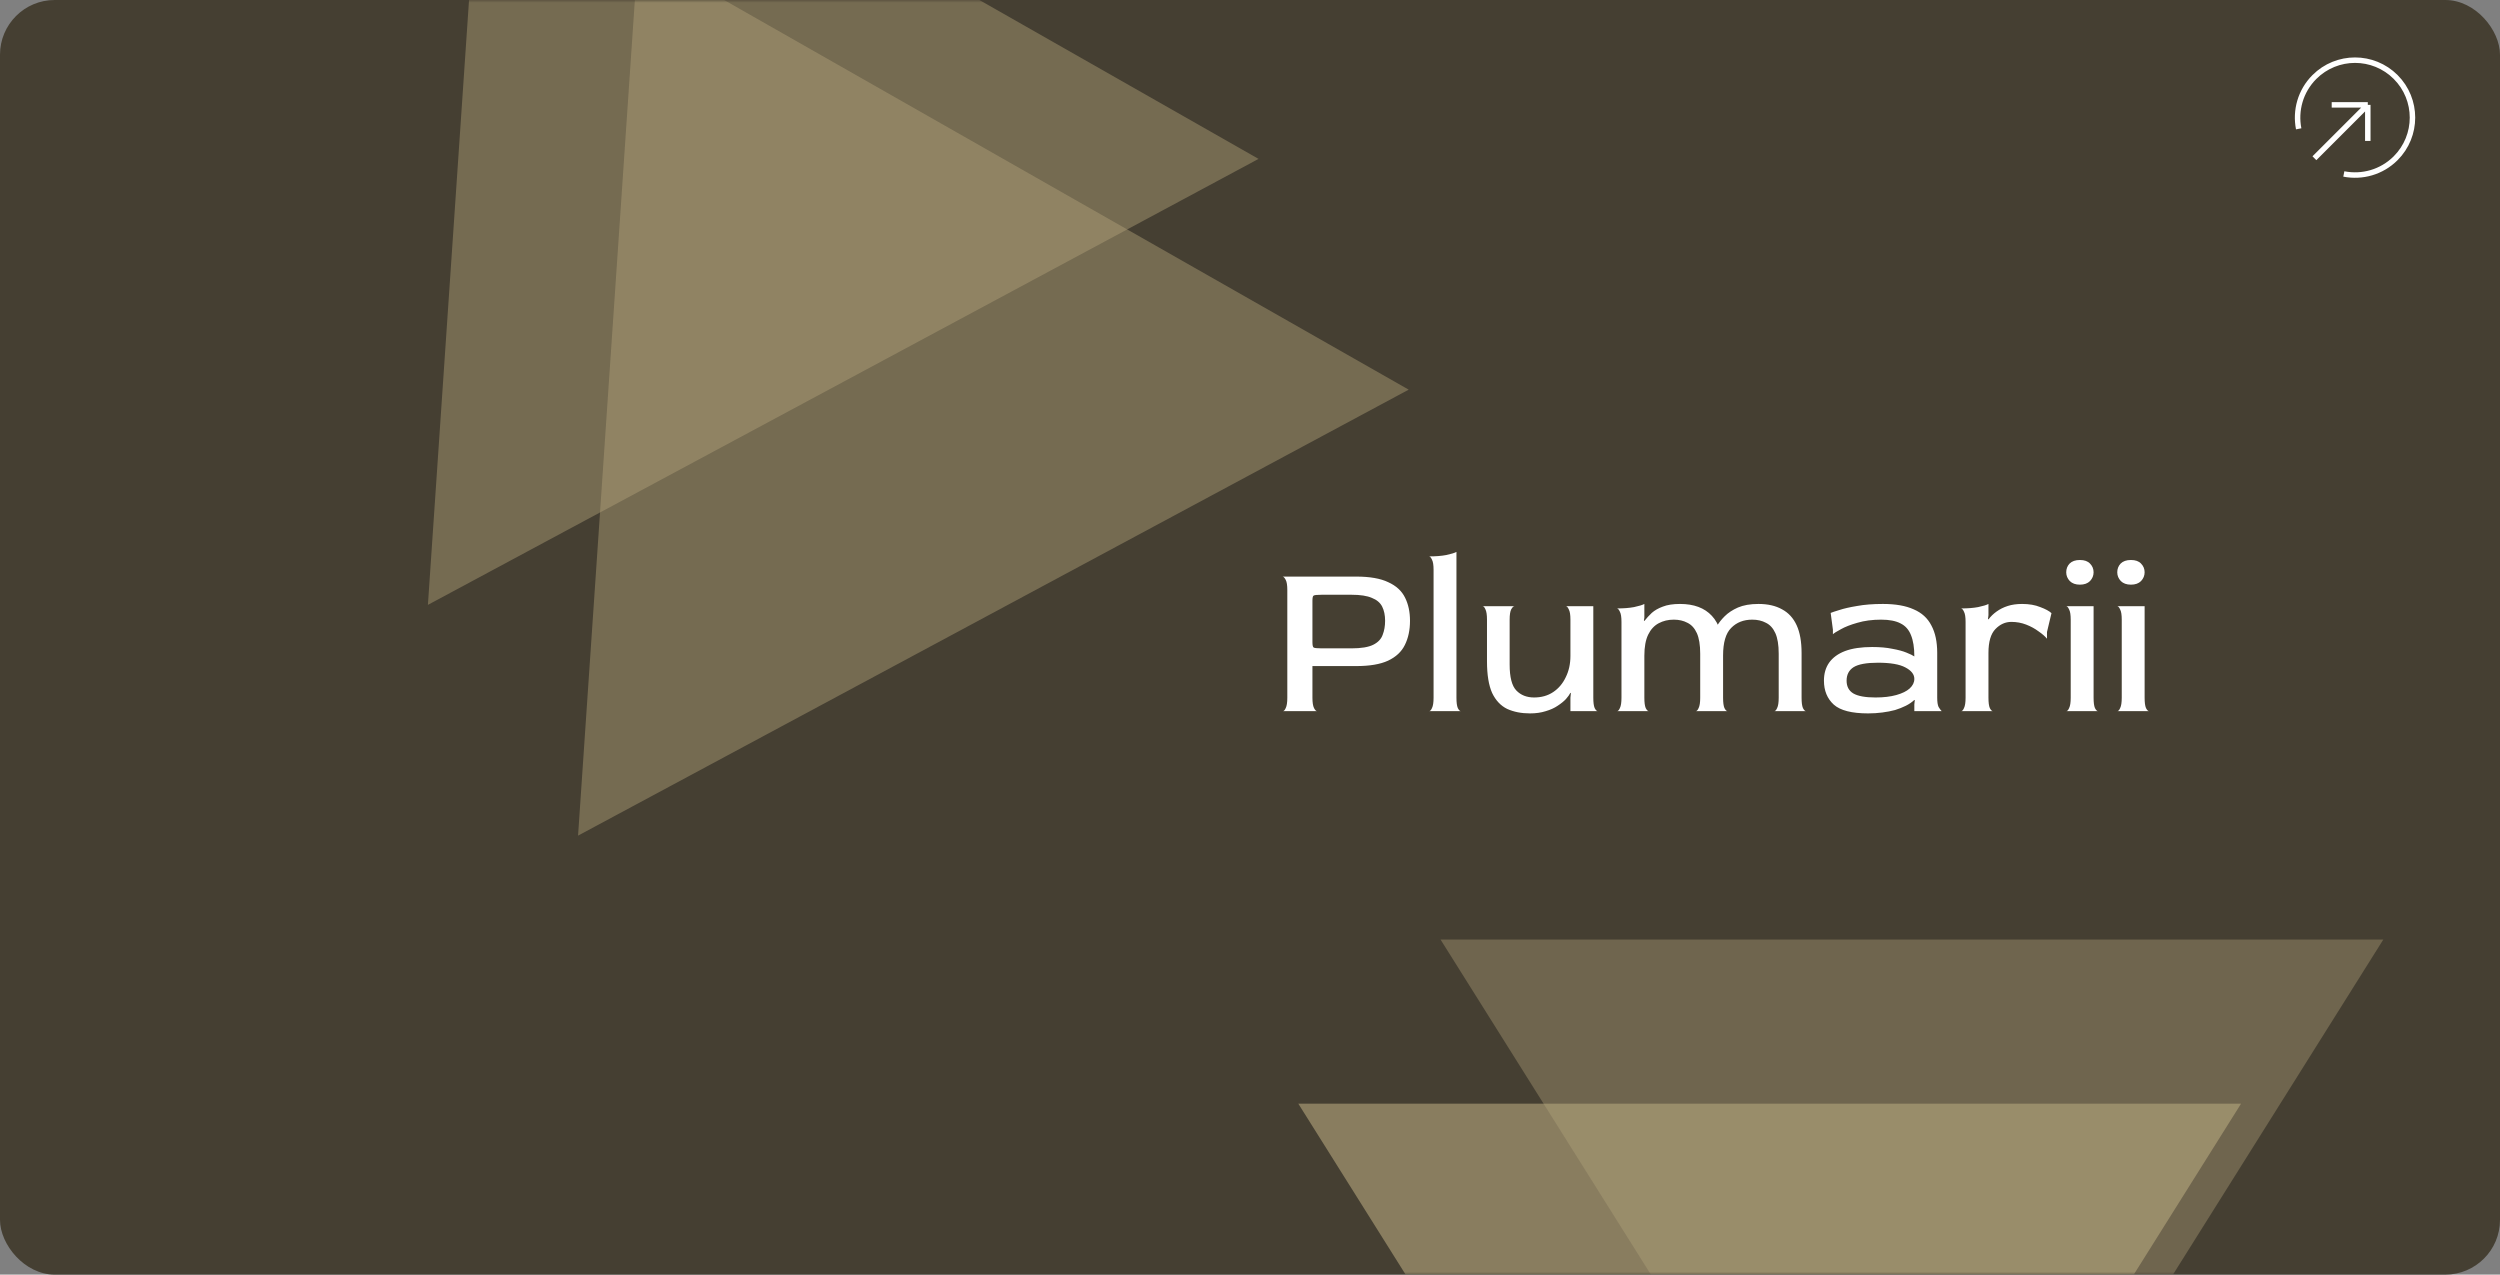 <svg width="457" height="233" viewBox="0 0 457 233" fill="none" xmlns="http://www.w3.org/2000/svg">
<rect x="0" y="0" width="457" height="233" fill="#808080" stroke="none"/>
<rect width="457" height="233" rx="10" fill="#453F32"/>
<mask id="mask0_7_1544" style="mask-type:alpha" maskUnits="userSpaceOnUse" x="0" y="0" width="457" height="233">
<rect width="457" height="233" rx="10" fill="#9A7310"/>
</mask>
<g mask="url(#mask0_7_1544)">
<path d="M89.217 -51.115L230.06 29.046L78.222 110.569L89.217 -51.115Z" fill="#B5A57D" fill-opacity="0.43"/>
<path d="M116.664 -8.933L257.507 71.229L105.669 152.752L116.664 -8.933Z" fill="#B5A57D" fill-opacity="0.43"/>
<path d="M323.5 339L237.33 201.75L409.67 201.75L323.5 339Z" fill="#B5A57D" fill-opacity="0.61"/>
<path d="M349.5 309L263.33 171.75L435.67 171.75L349.5 309Z" fill="#B5A57D" fill-opacity="0.37"/>
</g>
<path d="M432.833 25.766V19.167M432.833 19.167H426.234M432.833 19.167L423.075 28.925M428.45 31.799C431.772 32.457 435.35 31.499 437.925 28.925C442.025 24.824 442.025 18.176 437.925 14.075C433.824 9.975 427.176 9.975 423.075 14.075C420.501 16.65 419.543 20.228 420.201 23.55" stroke="white" strokeWidth="2" strokeLinecap="round" strokeLinejoin="round"/>
<path d="M234.501 130C234.692 130 234.87 129.809 235.034 129.426C235.225 129.043 235.321 128.415 235.321 127.54V107.86C235.321 106.985 235.225 106.37 235.034 106.015C234.843 105.632 234.651 105.427 234.46 105.4H247.908C250.395 105.4 252.35 105.742 253.771 106.425C255.22 107.081 256.245 108.024 256.846 109.254C257.447 110.457 257.748 111.864 257.748 113.477C257.748 115.172 257.434 116.648 256.805 117.905C256.204 119.135 255.179 120.092 253.73 120.775C252.309 121.431 250.368 121.759 247.908 121.759H239.913V127.54C239.913 128.415 240.009 129.043 240.2 129.426C240.391 129.809 240.583 130 240.774 130H234.501ZM241.594 118.52H247.047C248.824 118.52 250.149 118.301 251.024 117.864C251.899 117.427 252.473 116.825 252.746 116.06C253.047 115.295 253.197 114.434 253.197 113.477C253.197 112.466 253.019 111.605 252.664 110.894C252.309 110.183 251.68 109.65 250.778 109.295C249.903 108.912 248.66 108.721 247.047 108.721H241.594C240.747 108.721 240.255 108.776 240.118 108.885C239.981 108.967 239.913 109.281 239.913 109.828V117.372C239.913 117.919 239.981 118.247 240.118 118.356C240.255 118.465 240.747 118.52 241.594 118.52ZM261.237 130C261.428 130 261.606 129.809 261.77 129.426C261.961 129.043 262.057 128.415 262.057 127.54V104.17C262.057 103.295 261.961 102.68 261.77 102.325C261.606 101.942 261.428 101.737 261.237 101.71C262.439 101.71 263.478 101.628 264.353 101.464C265.255 101.273 265.883 101.081 266.239 100.89V127.54C266.239 128.415 266.321 129.043 266.485 129.426C266.676 129.809 266.867 130 267.059 130H261.237ZM279.694 130.41C278.109 130.41 276.715 130.137 275.512 129.59C274.337 129.016 273.421 128.046 272.765 126.679C272.137 125.285 271.822 123.358 271.822 120.898V113.272C271.822 112.397 271.727 111.769 271.535 111.386C271.371 111.003 271.194 110.812 271.002 110.812H276.865C276.674 110.812 276.469 111.003 276.25 111.386C276.059 111.769 275.963 112.397 275.963 113.272V121.472C275.963 123.795 276.373 125.381 277.193 126.228C278.013 127.075 279.093 127.499 280.432 127.499C281.772 127.499 282.933 127.171 283.917 126.515C284.901 125.859 285.667 124.957 286.213 123.809C286.787 122.661 287.074 121.363 287.074 119.914V113.272C287.074 112.397 286.979 111.782 286.787 111.427C286.623 111.044 286.446 110.839 286.254 110.812H291.256V127.54C291.256 128.415 291.338 129.043 291.502 129.426C291.694 129.809 291.885 130 292.076 130H287.074V127.54L287.156 126.72L287.074 126.638C286.91 126.966 286.637 127.349 286.254 127.786C285.872 128.196 285.366 128.606 284.737 129.016C284.136 129.426 283.412 129.754 282.564 130C281.717 130.273 280.76 130.41 279.694 130.41ZM295.586 130C295.778 130 295.955 129.809 296.119 129.426C296.311 129.043 296.406 128.415 296.406 127.54V113.682C296.406 112.807 296.311 112.192 296.119 111.837C295.955 111.454 295.778 111.249 295.586 111.222C296.789 111.222 297.828 111.14 298.702 110.976C299.604 110.785 300.233 110.593 300.588 110.402V112.903L300.506 113.436L300.588 113.518C300.998 112.999 301.449 112.507 301.941 112.042C302.461 111.577 303.13 111.195 303.95 110.894C304.77 110.566 305.823 110.402 307.107 110.402C309.649 110.402 311.59 111.126 312.929 112.575C314.296 114.024 314.979 116.292 314.979 119.381V127.54C314.979 128.415 315.061 129.043 315.225 129.426C315.417 129.809 315.608 130 315.799 130H309.977C310.169 130 310.346 129.809 310.51 129.426C310.702 129.043 310.797 128.415 310.797 127.54V119.504C310.797 117.891 310.592 116.634 310.182 115.732C309.772 114.83 309.198 114.201 308.46 113.846C307.75 113.463 306.916 113.272 305.959 113.272C304.948 113.272 304.032 113.491 303.212 113.928C302.392 114.365 301.75 115.062 301.285 116.019C300.821 116.976 300.588 118.26 300.588 119.873V127.54C300.588 128.415 300.67 129.043 300.834 129.426C301.026 129.809 301.217 130 301.408 130H295.586ZM324.327 130C324.519 130 324.696 129.809 324.86 129.426C325.052 129.043 325.147 128.415 325.147 127.54V119.504C325.147 117.891 324.942 116.634 324.532 115.732C324.122 114.83 323.548 114.201 322.81 113.846C322.1 113.463 321.266 113.272 320.309 113.272C318.724 113.272 317.439 113.778 316.455 114.789C315.471 115.773 314.979 117.454 314.979 119.832L313.298 115.732C313.38 115.431 313.572 114.994 313.872 114.42C314.2 113.846 314.665 113.258 315.266 112.657C315.895 112.028 316.701 111.495 317.685 111.058C318.697 110.621 319.954 110.402 321.457 110.402C323.152 110.402 324.587 110.73 325.762 111.386C326.938 112.015 327.826 112.985 328.427 114.297C329.029 115.609 329.329 117.304 329.329 119.381V127.54C329.329 128.415 329.411 129.043 329.575 129.426C329.767 129.809 329.958 130 330.149 130H324.327ZM341.494 130.41C338.515 130.41 336.424 129.877 335.221 128.811C334.019 127.718 333.417 126.255 333.417 124.424C333.417 123.139 333.732 122.046 334.36 121.144C335.016 120.215 335.987 119.504 337.271 119.012C338.583 118.52 340.237 118.274 342.232 118.274C343.654 118.274 344.884 118.383 345.922 118.602C346.988 118.793 347.849 119.026 348.505 119.299C349.189 119.572 349.667 119.805 349.94 119.996C349.94 118.383 349.735 117.085 349.325 116.101C348.943 115.117 348.314 114.406 347.439 113.969C346.565 113.504 345.376 113.272 343.872 113.272C342.26 113.272 340.811 113.463 339.526 113.846C338.269 114.201 337.258 114.598 336.492 115.035C335.727 115.445 335.249 115.746 335.057 115.937V115.117L334.647 112.042C334.893 111.933 335.426 111.755 336.246 111.509C337.066 111.236 338.146 110.99 339.485 110.771C340.825 110.525 342.396 110.402 344.2 110.402C346.496 110.402 348.369 110.73 349.817 111.386C351.293 112.015 352.373 112.999 353.056 114.338C353.767 115.65 354.122 117.317 354.122 119.34V127.54C354.122 128.305 354.204 128.866 354.368 129.221C354.56 129.549 354.751 129.809 354.942 130H349.94V128.77L350.022 127.991L349.94 127.95C349.503 128.36 348.984 128.715 348.382 129.016C347.781 129.317 347.125 129.576 346.414 129.795C345.704 129.986 344.925 130.137 344.077 130.246C343.257 130.355 342.396 130.41 341.494 130.41ZM342.847 127.499C344.323 127.499 345.594 127.349 346.66 127.048C347.726 126.747 348.533 126.351 349.079 125.859C349.653 125.34 349.94 124.752 349.94 124.096C349.94 123.276 349.394 122.579 348.3 122.005C347.234 121.431 345.567 121.144 343.298 121.144C341.194 121.144 339.704 121.417 338.829 121.964C337.982 122.511 337.558 123.331 337.558 124.424C337.558 125.49 337.968 126.269 338.788 126.761C339.636 127.253 340.989 127.499 342.847 127.499ZM358.488 130C358.679 130 358.857 129.809 359.021 129.426C359.212 129.043 359.308 128.415 359.308 127.54V113.682C359.308 112.807 359.212 112.192 359.021 111.837C358.857 111.454 358.679 111.249 358.488 111.222C359.69 111.222 360.729 111.14 361.604 110.976C362.506 110.785 363.134 110.593 363.49 110.402V112.452L363.408 113.149L363.49 113.231C363.9 112.684 364.392 112.206 364.966 111.796C365.567 111.359 366.25 111.017 367.016 110.771C367.781 110.525 368.656 110.402 369.64 110.402C370.924 110.402 372.031 110.593 372.961 110.976C373.917 111.331 374.601 111.7 375.011 112.083L374.191 115.527V116.757C373.835 116.32 373.316 115.869 372.633 115.404C371.977 114.912 371.225 114.502 370.378 114.174C369.53 113.846 368.628 113.682 367.672 113.682C366.578 113.682 365.608 114.119 364.761 114.994C363.913 115.869 363.49 117.317 363.49 119.34V127.54C363.49 128.415 363.572 129.043 363.736 129.426C363.927 129.809 364.118 130 364.31 130H358.488ZM377.706 130C377.898 130 378.075 129.809 378.239 129.426C378.431 129.043 378.526 128.415 378.526 127.54V113.272C378.526 112.397 378.431 111.782 378.239 111.427C378.075 111.044 377.898 110.839 377.706 110.812H382.708V127.54C382.708 128.415 382.79 129.043 382.954 129.426C383.146 129.809 383.337 130 383.528 130H377.706ZM380.207 106.876C379.415 106.876 378.8 106.657 378.362 106.22C377.925 105.755 377.706 105.222 377.706 104.621C377.706 103.992 377.911 103.459 378.321 103.022C378.759 102.585 379.387 102.366 380.207 102.366C381.027 102.366 381.642 102.585 382.052 103.022C382.49 103.459 382.708 103.992 382.708 104.621C382.708 105.222 382.49 105.755 382.052 106.22C381.615 106.657 381 106.876 380.207 106.876ZM387.035 130C387.227 130 387.404 129.809 387.568 129.426C387.76 129.043 387.855 128.415 387.855 127.54V113.272C387.855 112.397 387.76 111.782 387.568 111.427C387.404 111.044 387.227 110.839 387.035 110.812H392.037V127.54C392.037 128.415 392.119 129.043 392.283 129.426C392.475 129.809 392.666 130 392.857 130H387.035ZM389.536 106.876C388.744 106.876 388.129 106.657 387.691 106.22C387.254 105.755 387.035 105.222 387.035 104.621C387.035 103.992 387.24 103.459 387.65 103.022C388.088 102.585 388.716 102.366 389.536 102.366C390.356 102.366 390.971 102.585 391.381 103.022C391.819 103.459 392.037 103.992 392.037 104.621C392.037 105.222 391.819 105.755 391.381 106.22C390.944 106.657 390.329 106.876 389.536 106.876Z" fill="white"/>
</svg>
